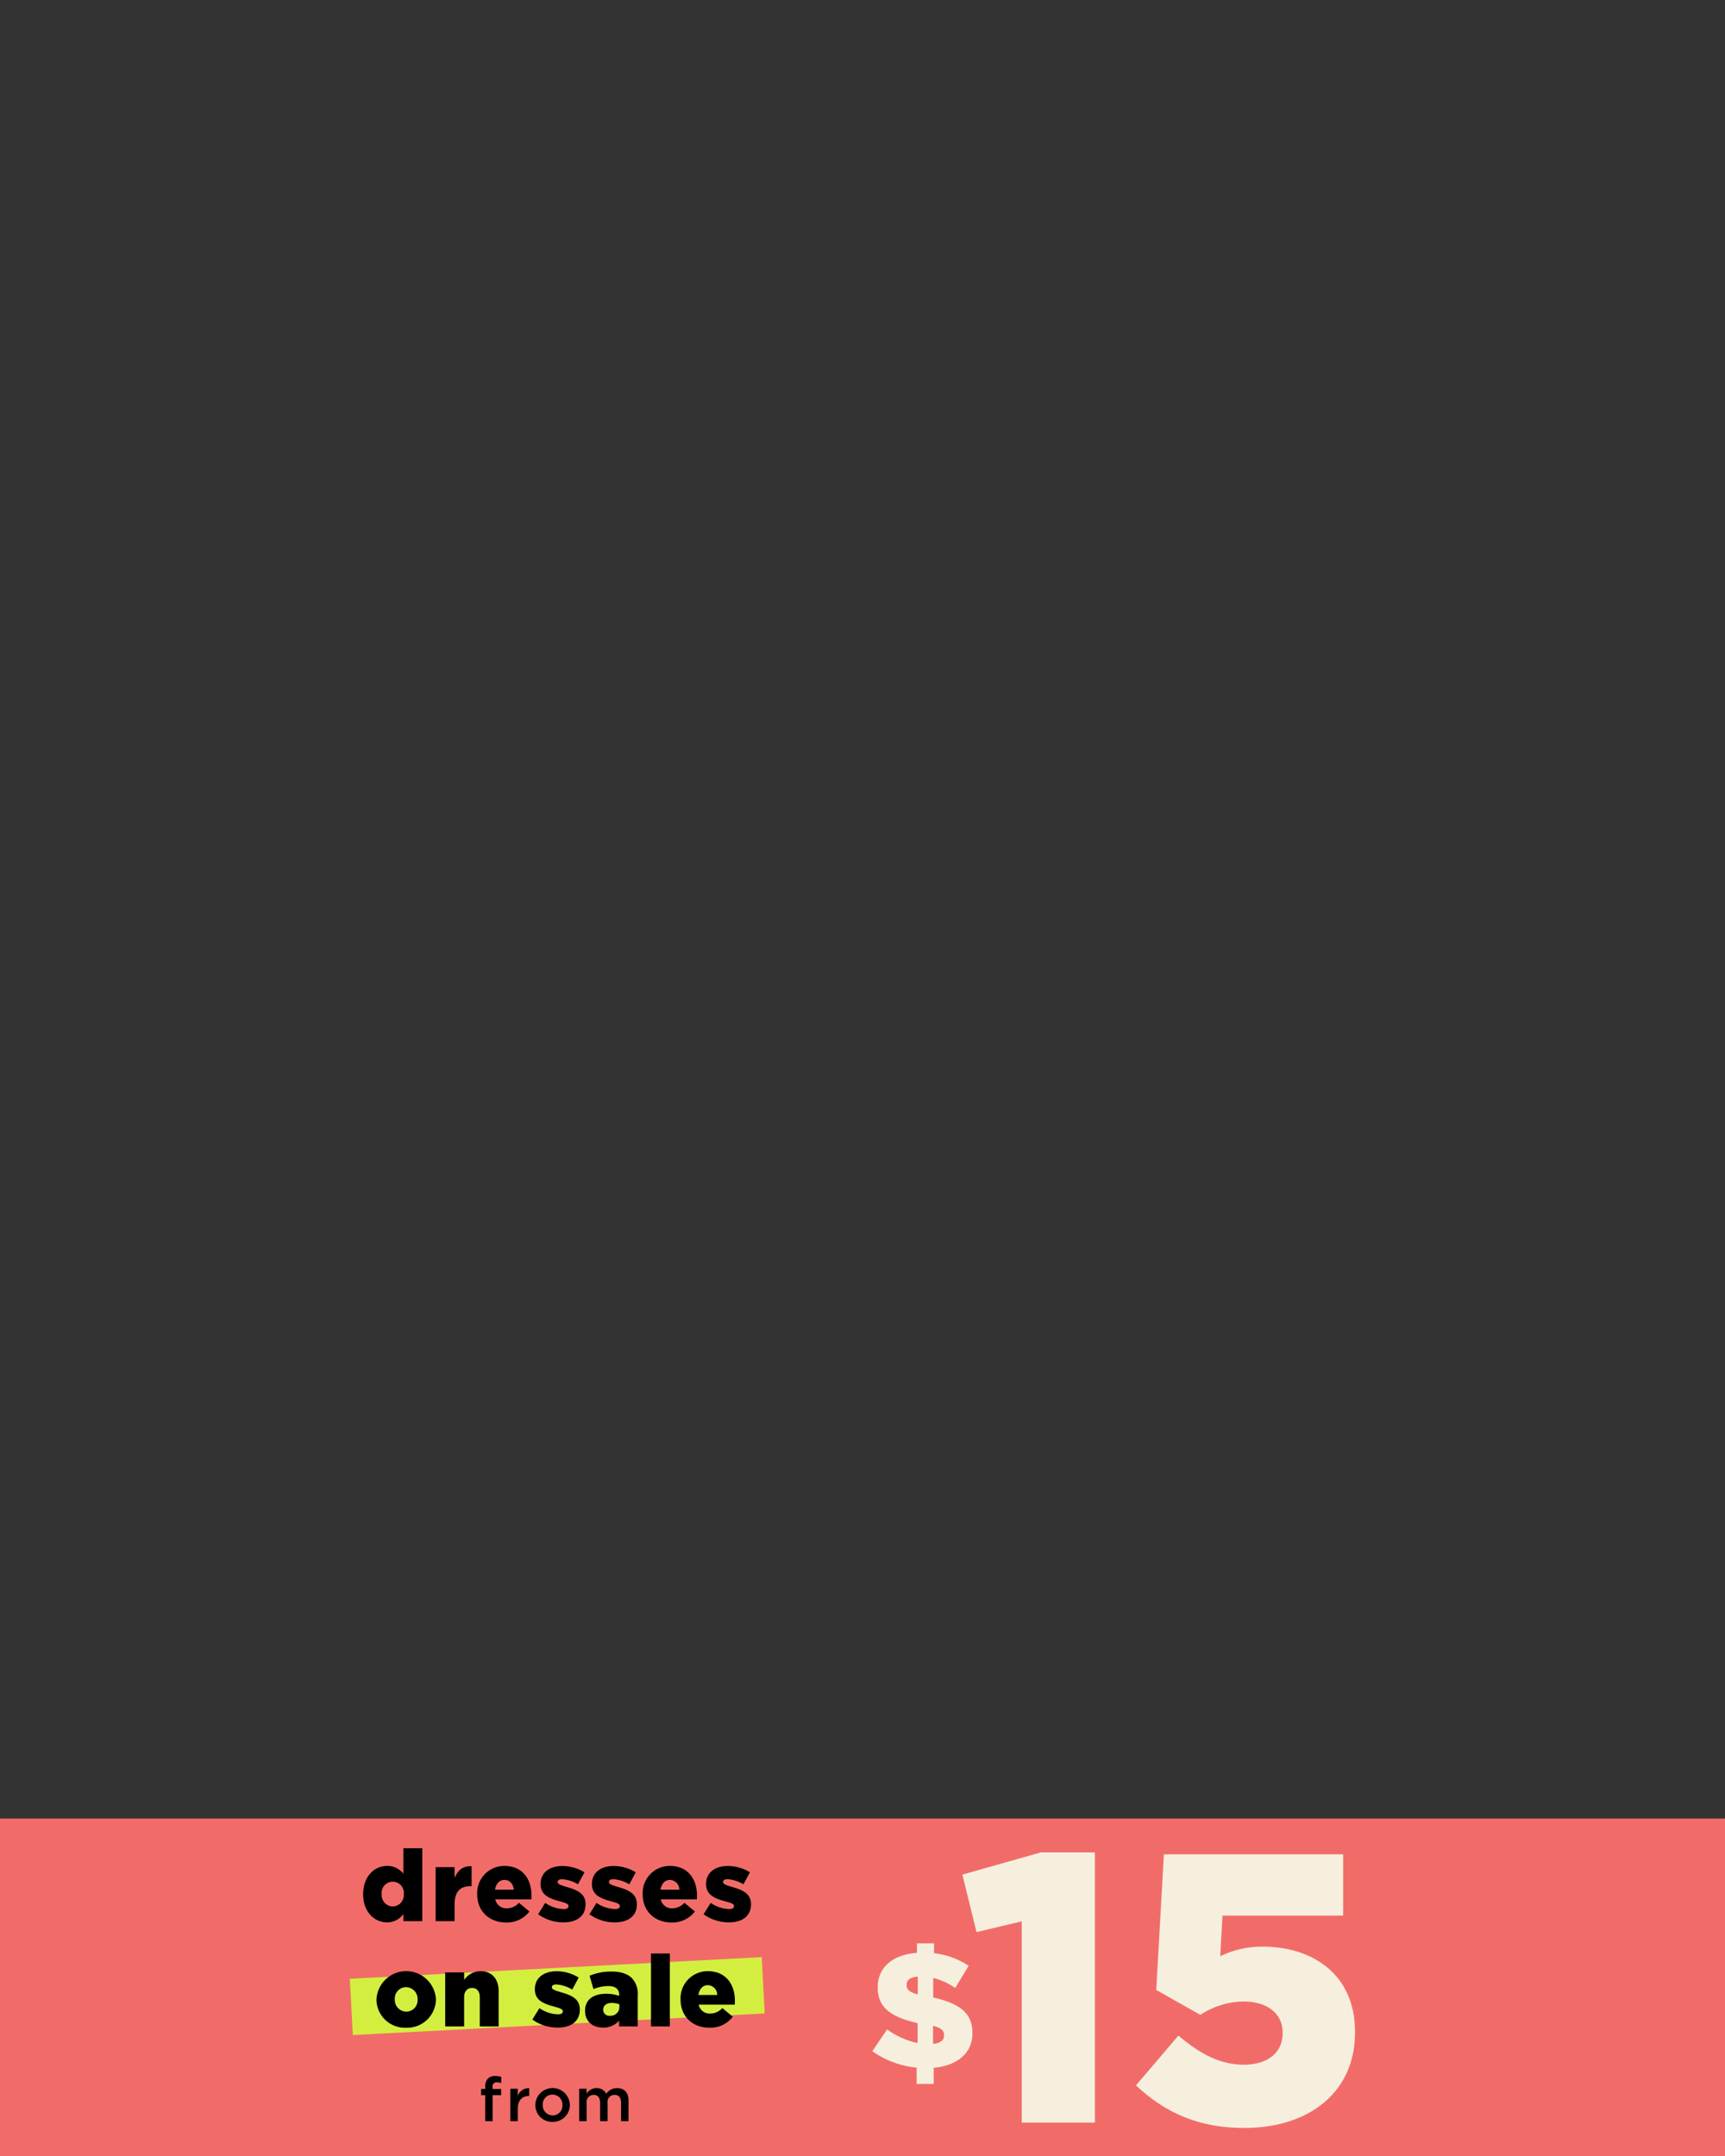 <?xml version="1.0" encoding="UTF-8"?>
<svg id="_230901_14-M5283_LaborDay_CatNav_Dresses_HP_US_XL_svg.svg" data-name="230901_14-M5283_LaborDay_CatNav_Dresses_HP_US_XL_svg.svg" xmlns="http://www.w3.org/2000/svg" width="460" height="575" viewBox="0 0 460 575">
  <rect x="0" y="0" width="460" height="575" fill="#333333" stroke="none"/>
  <defs>
    <style>
      .cls-1 {
        fill: #e5e1de;
        opacity: 0;
      }

      .cls-2 {
        fill: #f16c68;
      }

      .cls-3 {
        fill: #f7efde;
      }

      .cls-3, .cls-4, .cls-5 {
        fill-rule: evenodd;
      }

      .cls-5 {
        fill: #d4ee40;
      }
    </style>
  </defs>
  <rect id="Box" class="cls-1" width="460" height="575"/>
  <rect class="cls-2" y="485" width="460" height="90"/>
  <path id="_1X-" data-name="$ 1X-" class="cls-3" d="M1238.31,1694.28a21.008,21.008,0,0,0-9.23-3.37v-2.63h-4.56v2.54c-6.65.48-10.46,4.03-10.46,9.15v0.09c0,5.48,3.64,7.89,10.64,9.51v5.3a20.96,20.96,0,0,1-8.14-3.64l-3.94,5.83a24.821,24.821,0,0,0,11.82,4.38v4.34h4.55v-4.3c6.21-.57,10.33-3.85,10.33-9.2v-0.08c0-5.44-3.55-7.89-10.46-9.47v-5.21a17.562,17.562,0,0,1,5.86,2.67Zm-6.56,18.49v0.08c0,1.27-.92,2.06-2.94,2.24v-4.82C1231.09,1710.88,1231.75,1711.58,1231.75,1712.77Zm-9.98-13.36v-0.09c0-1.14.83-2.02,2.97-2.15v4.73C1222.38,1701.24,1221.77,1700.59,1221.77,1699.41Zm30.69,36.68h19.51v-72.06h-14.4l-20.94,5.92,3.78,15.34,12.05-2.87v53.67Zm59.36,1.43c17.36,0,29.52-9.61,29.52-25.45v-0.21c0-15.53-11.65-22.69-24.52-22.69a25.074,25.074,0,0,0-11.43,2.56l0.61-10.84h32.17v-16.35h-47.8l-2.04,36.18,11.75,6.64a21.642,21.642,0,0,1,11.43-3.57c6.23,0,10.52,3.06,10.52,8.28v0.2c0,5.11-3.88,8.38-10.41,8.38-6.13,0-11.65-2.86-17.37-7.77l-11.33,13.29C1290.37,1733.12,1299.16,1737.52,1311.82,1737.52Z" transform="translate(-980 -1170)"/>
  <path id="from" class="cls-4" d="M1109.4,1735.71h1.98v-6.94h2.26v-1.64h-2.29v-0.47a1.083,1.083,0,0,1,1.14-1.31,3.559,3.559,0,0,1,1.17.21v-1.67a5.431,5.431,0,0,0-1.61-.22,2.617,2.617,0,0,0-1.95.68,2.92,2.92,0,0,0-.7,2.13v0.64h-1.1v1.65h1.1v6.94Zm6.69,0h1.98v-3.29c0-2.29,1.21-3.42,2.95-3.42h0.11v-2.09a3.05,3.05,0,0,0-3.06,2.11v-1.95h-1.98v8.64Zm11.24,0.19a4.512,4.512,0,0,0,4.63-4.5v-0.03a4.606,4.606,0,0,0-9.21.03v0.04A4.46,4.46,0,0,0,1127.33,1735.9Zm0.03-1.73a2.659,2.659,0,0,1-2.63-2.77v-0.03a2.594,2.594,0,0,1,2.6-2.75,2.666,2.666,0,0,1,2.65,2.78v0.04A2.587,2.587,0,0,1,1127.36,1734.17Zm7.09,1.54h1.98v-4.88a1.891,1.891,0,0,1,1.85-2.14c1.1,0,1.75.75,1.75,2.09v4.93h1.99v-4.88a1.861,1.861,0,0,1,1.85-2.14c1.11,0,1.75.73,1.75,2.11v4.91h1.98v-5.52c0-2.11-1.15-3.3-3.03-3.3a3.45,3.45,0,0,0-2.91,1.52,2.747,2.747,0,0,0-2.59-1.52,3.1,3.1,0,0,0-2.64,1.49v-1.31h-1.98v8.64Z" transform="translate(-980 -1170)"/>
  <path id="_dresses" data-name=" dresses" class="cls-4" d="M1083.22,1682.69a5.255,5.255,0,0,0,4.35-2.24v1.92h5.05v-19.45h-5.05v6.8a5.362,5.362,0,0,0-4.38-2.08c-3.4,0-6.35,2.85-6.35,7.54v0.05C1076.84,1679.84,1079.79,1682.69,1083.22,1682.69Zm1.51-4.23a3.067,3.067,0,0,1-2.95-3.28v-0.05a2.967,2.967,0,1,1,5.9,0v0.05A3.049,3.049,0,0,1,1084.73,1678.46Zm11.44,3.91h5.05v-4.5c0-3.3,1.48-4.82,4.12-4.82h0.42v-5.33c-2.39-.11-3.72,1.17-4.54,3.14v-2.9h-5.05v14.41Zm18.79,0.35a7.52,7.52,0,0,0,6.22-2.93l-2.79-2.32a4.317,4.317,0,0,1-3.19,1.47,2.969,2.969,0,0,1-3.11-2.38h9.62c0.02-.34.02-0.71,0.02-1.03,0-4.24-2.28-7.89-7.22-7.89a7.221,7.221,0,0,0-7.26,7.54v0.05C1107.25,1679.68,1110.44,1682.72,1114.96,1682.72Zm-2.95-8.74c0.26-1.6,1.17-2.61,2.5-2.61,1.38,0,2.33,1.01,2.52,2.61h-5.02Zm18.27,8.71c3.5,0,5.87-1.65,5.87-4.82v-0.05c0-2.8-2.26-3.79-5.1-4.59-1.49-.45-2.34-0.72-2.34-1.28v-0.05c0-.42.4-0.72,1.17-0.72a9.484,9.484,0,0,1,4.25,1.36l1.73-3.2a11.294,11.294,0,0,0-5.93-1.68c-3.32,0-5.77,1.71-5.77,4.77v0.06c0,2.88,2.26,3.83,5.11,4.58,1.51,0.43,2.33.67,2.33,1.25v0.06c0,0.5-.42.77-1.3,0.77a9.274,9.274,0,0,1-4.92-1.65l-1.88,3.03A11.448,11.448,0,0,0,1130.28,1682.69Zm13.68,0c3.51,0,5.87-1.65,5.87-4.82v-0.05c0-2.8-2.25-3.79-5.1-4.59-1.49-.45-2.34-0.72-2.34-1.28v-0.05c0-.42.4-0.72,1.17-0.72a9.41,9.41,0,0,1,4.25,1.36l1.73-3.2a11.259,11.259,0,0,0-5.92-1.68c-3.33,0-5.77,1.71-5.77,4.77v0.06c0,2.88,2.26,3.83,5.1,4.58,1.52,0.43,2.34.67,2.34,1.25v0.06c0,0.5-.43.77-1.3,0.77a9.274,9.274,0,0,1-4.92-1.65l-1.89,3.03A11.47,11.47,0,0,0,1143.96,1682.69Zm15.12,0.03a7.493,7.493,0,0,0,6.22-2.93l-2.79-2.32a4.317,4.317,0,0,1-3.19,1.47,2.969,2.969,0,0,1-3.11-2.38h9.62c0.03-.34.03-0.71,0.03-1.03,0-4.24-2.29-7.89-7.23-7.89a7.219,7.219,0,0,0-7.25,7.54v0.05C1151.38,1679.68,1154.56,1682.72,1159.08,1682.72Zm-2.95-8.74c0.27-1.6,1.17-2.61,2.5-2.61a2.6,2.6,0,0,1,2.53,2.61h-5.03Zm18.27,8.71c3.51,0,5.87-1.65,5.87-4.82v-0.05c0-2.8-2.26-3.79-5.1-4.59-1.49-.45-2.34-0.72-2.34-1.28v-0.05c0-.42.4-0.72,1.17-0.72a9.447,9.447,0,0,1,4.25,1.36l1.73-3.2a11.294,11.294,0,0,0-5.93-1.68c-3.32,0-5.76,1.71-5.76,4.77v0.06c0,2.88,2.26,3.83,5.1,4.58,1.52,0.43,2.34.67,2.34,1.25v0.06c0,0.5-.43.77-1.3,0.77a9.274,9.274,0,0,1-4.92-1.65l-1.89,3.03A11.47,11.47,0,0,0,1174.4,1682.69Z" transform="translate(-980 -1170)"/>
  <path class="cls-5" d="M1073.29,1697.73l109.84-5.77,0.78,15.02-109.83,5.77Z" transform="translate(-980 -1170)"/>
  <path id="_on_sale" data-name=" on sale" class="cls-4" d="M1088.28,1710.79a7.662,7.662,0,0,0,7.97-7.54v-0.05a7.941,7.941,0,0,0-15.86.05v0.05A7.583,7.583,0,0,0,1088.28,1710.79Zm0.06-4.29a3.117,3.117,0,0,1-3.06-3.25v-0.05a3.028,3.028,0,0,1,3-3.23,3.147,3.147,0,0,1,3.08,3.28v0.05A3.035,3.035,0,0,1,1088.34,1706.5Zm10.38,3.94h5.05v-7.8c0-1.6.9-2.46,2.13-2.46s2.04,0.86,2.04,2.46v7.8h5.03v-9.43c0-3.28-1.84-5.3-4.89-5.3a5.326,5.326,0,0,0-4.31,2.34v-2.02h-5.05v14.41Zm30.02,0.32c3.51,0,5.88-1.65,5.88-4.82v-0.05c0-2.8-2.26-3.79-5.11-4.59-1.49-.45-2.34-0.72-2.34-1.28v-0.05c0-.43.4-0.72,1.17-0.72a9.482,9.482,0,0,1,4.26,1.36l1.72-3.2a11.232,11.232,0,0,0-5.92-1.68c-3.33,0-5.77,1.71-5.77,4.77v0.06c0,2.88,2.26,3.83,5.1,4.58,1.52,0.43,2.34.67,2.34,1.25v0.06c0,0.5-.42.77-1.3,0.77a9.274,9.274,0,0,1-4.92-1.65l-1.89,3.03A11.47,11.47,0,0,0,1128.74,1710.76Zm12.09,0a5.52,5.52,0,0,0,4.26-1.84v1.52h4.97v-8.28a6.05,6.05,0,0,0-1.55-4.59c-1.14-1.14-2.89-1.76-5.47-1.76a14.515,14.515,0,0,0-5.82,1.12l1.04,3.55a10.822,10.822,0,0,1,3.98-.8c1.94,0,2.87.85,2.87,2.37v0.24a10.222,10.222,0,0,0-3.45-.56c-3.38,0-5.64,1.52-5.64,4.53v0.05C1136.02,1709.16,1138.1,1710.76,1140.83,1710.76Zm1.81-3.17a1.58,1.58,0,0,1-1.78-1.57v-0.05c0-1.1.85-1.79,2.31-1.79a5.66,5.66,0,0,1,2,.37v0.67A2.323,2.323,0,0,1,1142.64,1707.59Zm10.96,2.85h5.02v-19.45h-5.02v19.45Zm15.59,0.35a7.493,7.493,0,0,0,6.22-2.93l-2.79-2.32a4.317,4.317,0,0,1-3.19,1.47,2.969,2.969,0,0,1-3.11-2.38h9.62c0.03-.34.03-0.72,0.03-1.04,0-4.23-2.29-7.88-7.23-7.88a7.227,7.227,0,0,0-7.26,7.54v0.05C1161.48,1707.75,1164.67,1710.79,1169.19,1710.79Zm-2.95-8.74c0.27-1.6,1.17-2.61,2.5-2.61a2.585,2.585,0,0,1,2.52,2.61h-5.02Z" transform="translate(-980 -1170)"/>
</svg>

